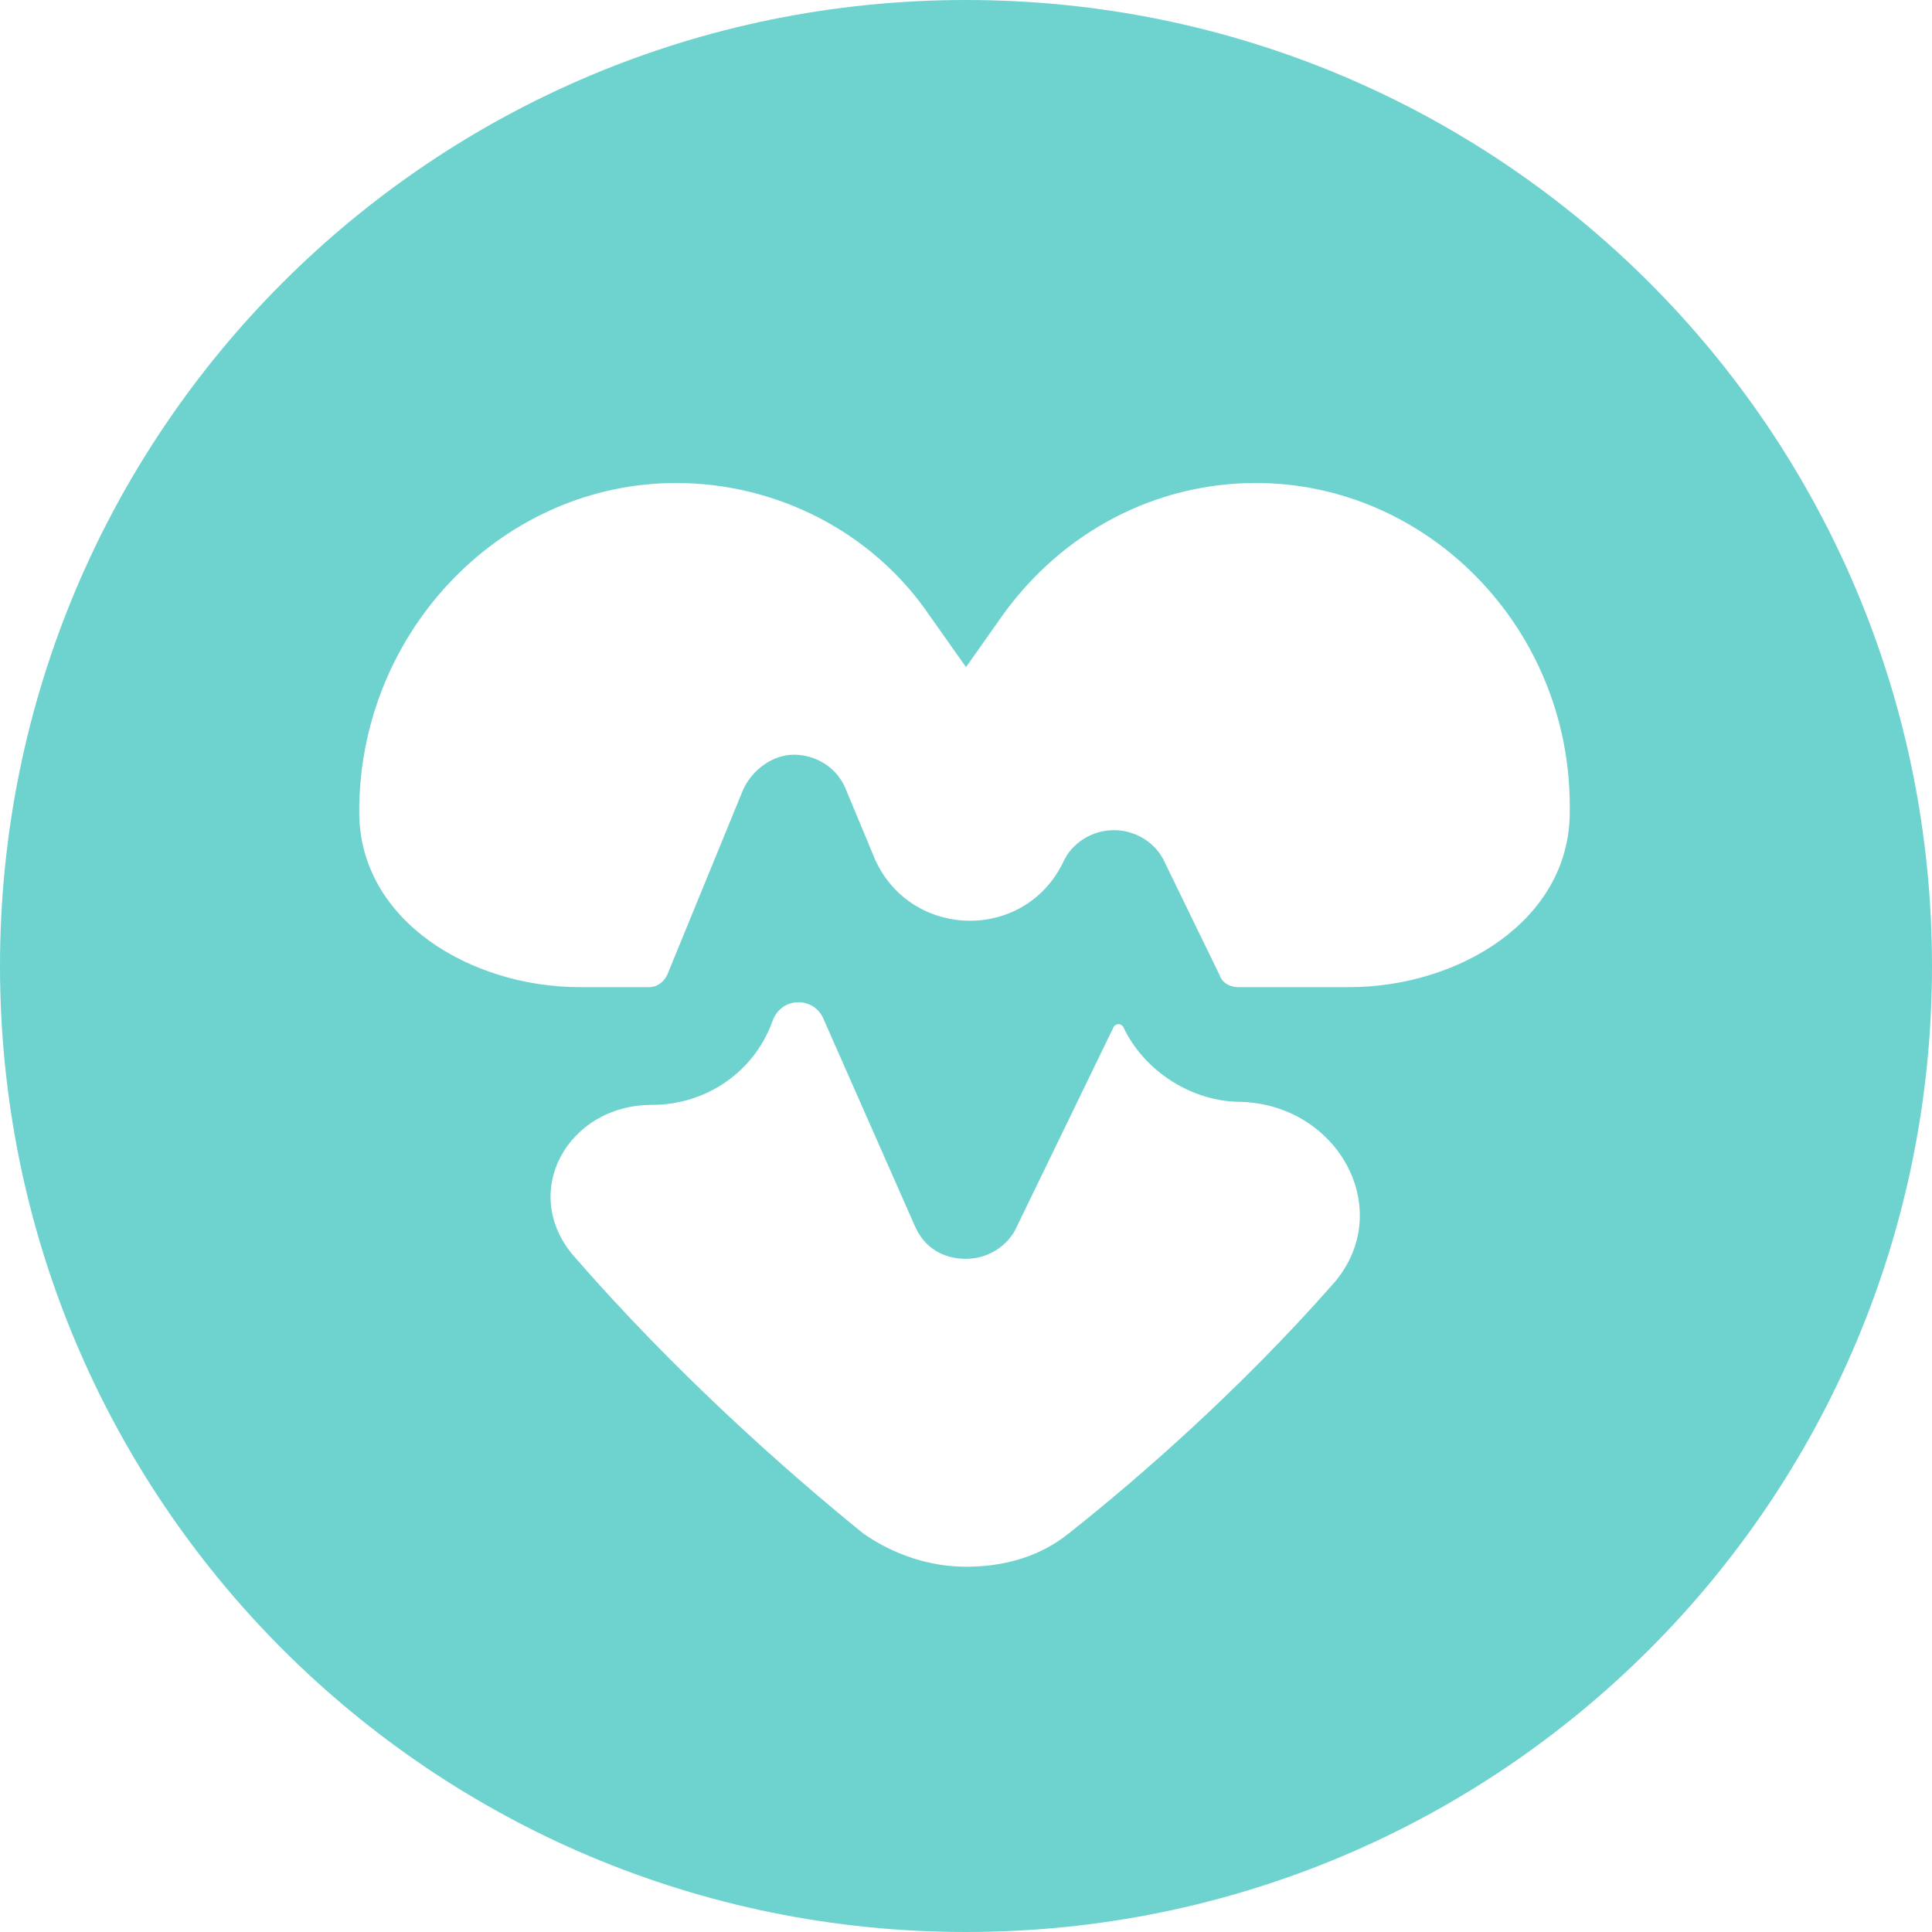 <?xml version="1.0" encoding="utf-8"?>
<!-- Generator: Adobe Illustrator 27.5.0, SVG Export Plug-In . SVG Version: 6.00 Build 0)  -->
<svg version="1.1" id="Layer_1" xmlns="http://www.w3.org/2000/svg" xmlns:xlink="http://www.w3.org/1999/xlink" x="0px" y="0px"
	 viewBox="0 0 64 64" style="enable-background:new 0 0 64 64;" xml:space="preserve">
<style type="text/css">
	.st0{fill:#6ED3CF;}
</style>
<path class="st0" d="M32,0C14.3,0,0,14.3,0,32s14.3,32,32,32s32-14.3,32-32S49.7,0,32,0z M44.1,42.6c-3,3.4-6.3,6.3-8.7,8.2
	c-1,0.8-2.2,1.1-3.4,1.1s-2.4-0.4-3.4-1.1c-2.6-2.1-6.3-5.4-9.6-9.2c-1.8-2.1-0.2-5,2.6-5c1.8,0,3.4-1.1,4-2.8
	c0.3-0.8,1.4-0.8,1.7,0l3,6.8c0.3,0.7,0.9,1.1,1.7,1.1c0.7,0,1.4-0.4,1.7-1.1l3.2-6.6c0.1-0.1,0.2-0.1,0.3,0
	c0.7,1.5,2.3,2.5,3.9,2.5C44.4,36.6,46.3,40.2,44.1,42.6z M52,26.9c0,3.6-3.7,5.8-7.3,5.8H41c-0.2,0-0.5-0.1-0.6-0.4l-1.8-3.7
	c-0.3-0.7-1-1.1-1.7-1.1c-0.7,0-1.4,0.4-1.7,1.1c-1.3,2.6-5,2.5-6.2-0.1l-1-2.4c-0.3-0.7-1-1.1-1.7-1.1c-0.7,0-1.4,0.5-1.7,1.2
	l-2.5,6.1c-0.1,0.2-0.3,0.4-0.6,0.4h-2.3c-3.6,0-7.3-2.2-7.3-5.8v-0.2C12,20.8,16.7,16,22.4,16c3.3,0,6.5,1.6,8.4,4.4l1.2,1.7
	c0,0,0,0,0,0c0,0,0,0,0,0l1.2-1.7c2-2.8,5.1-4.4,8.4-4.4C47.3,16,52,20.8,52,26.7V26.9z"/>
</svg>
